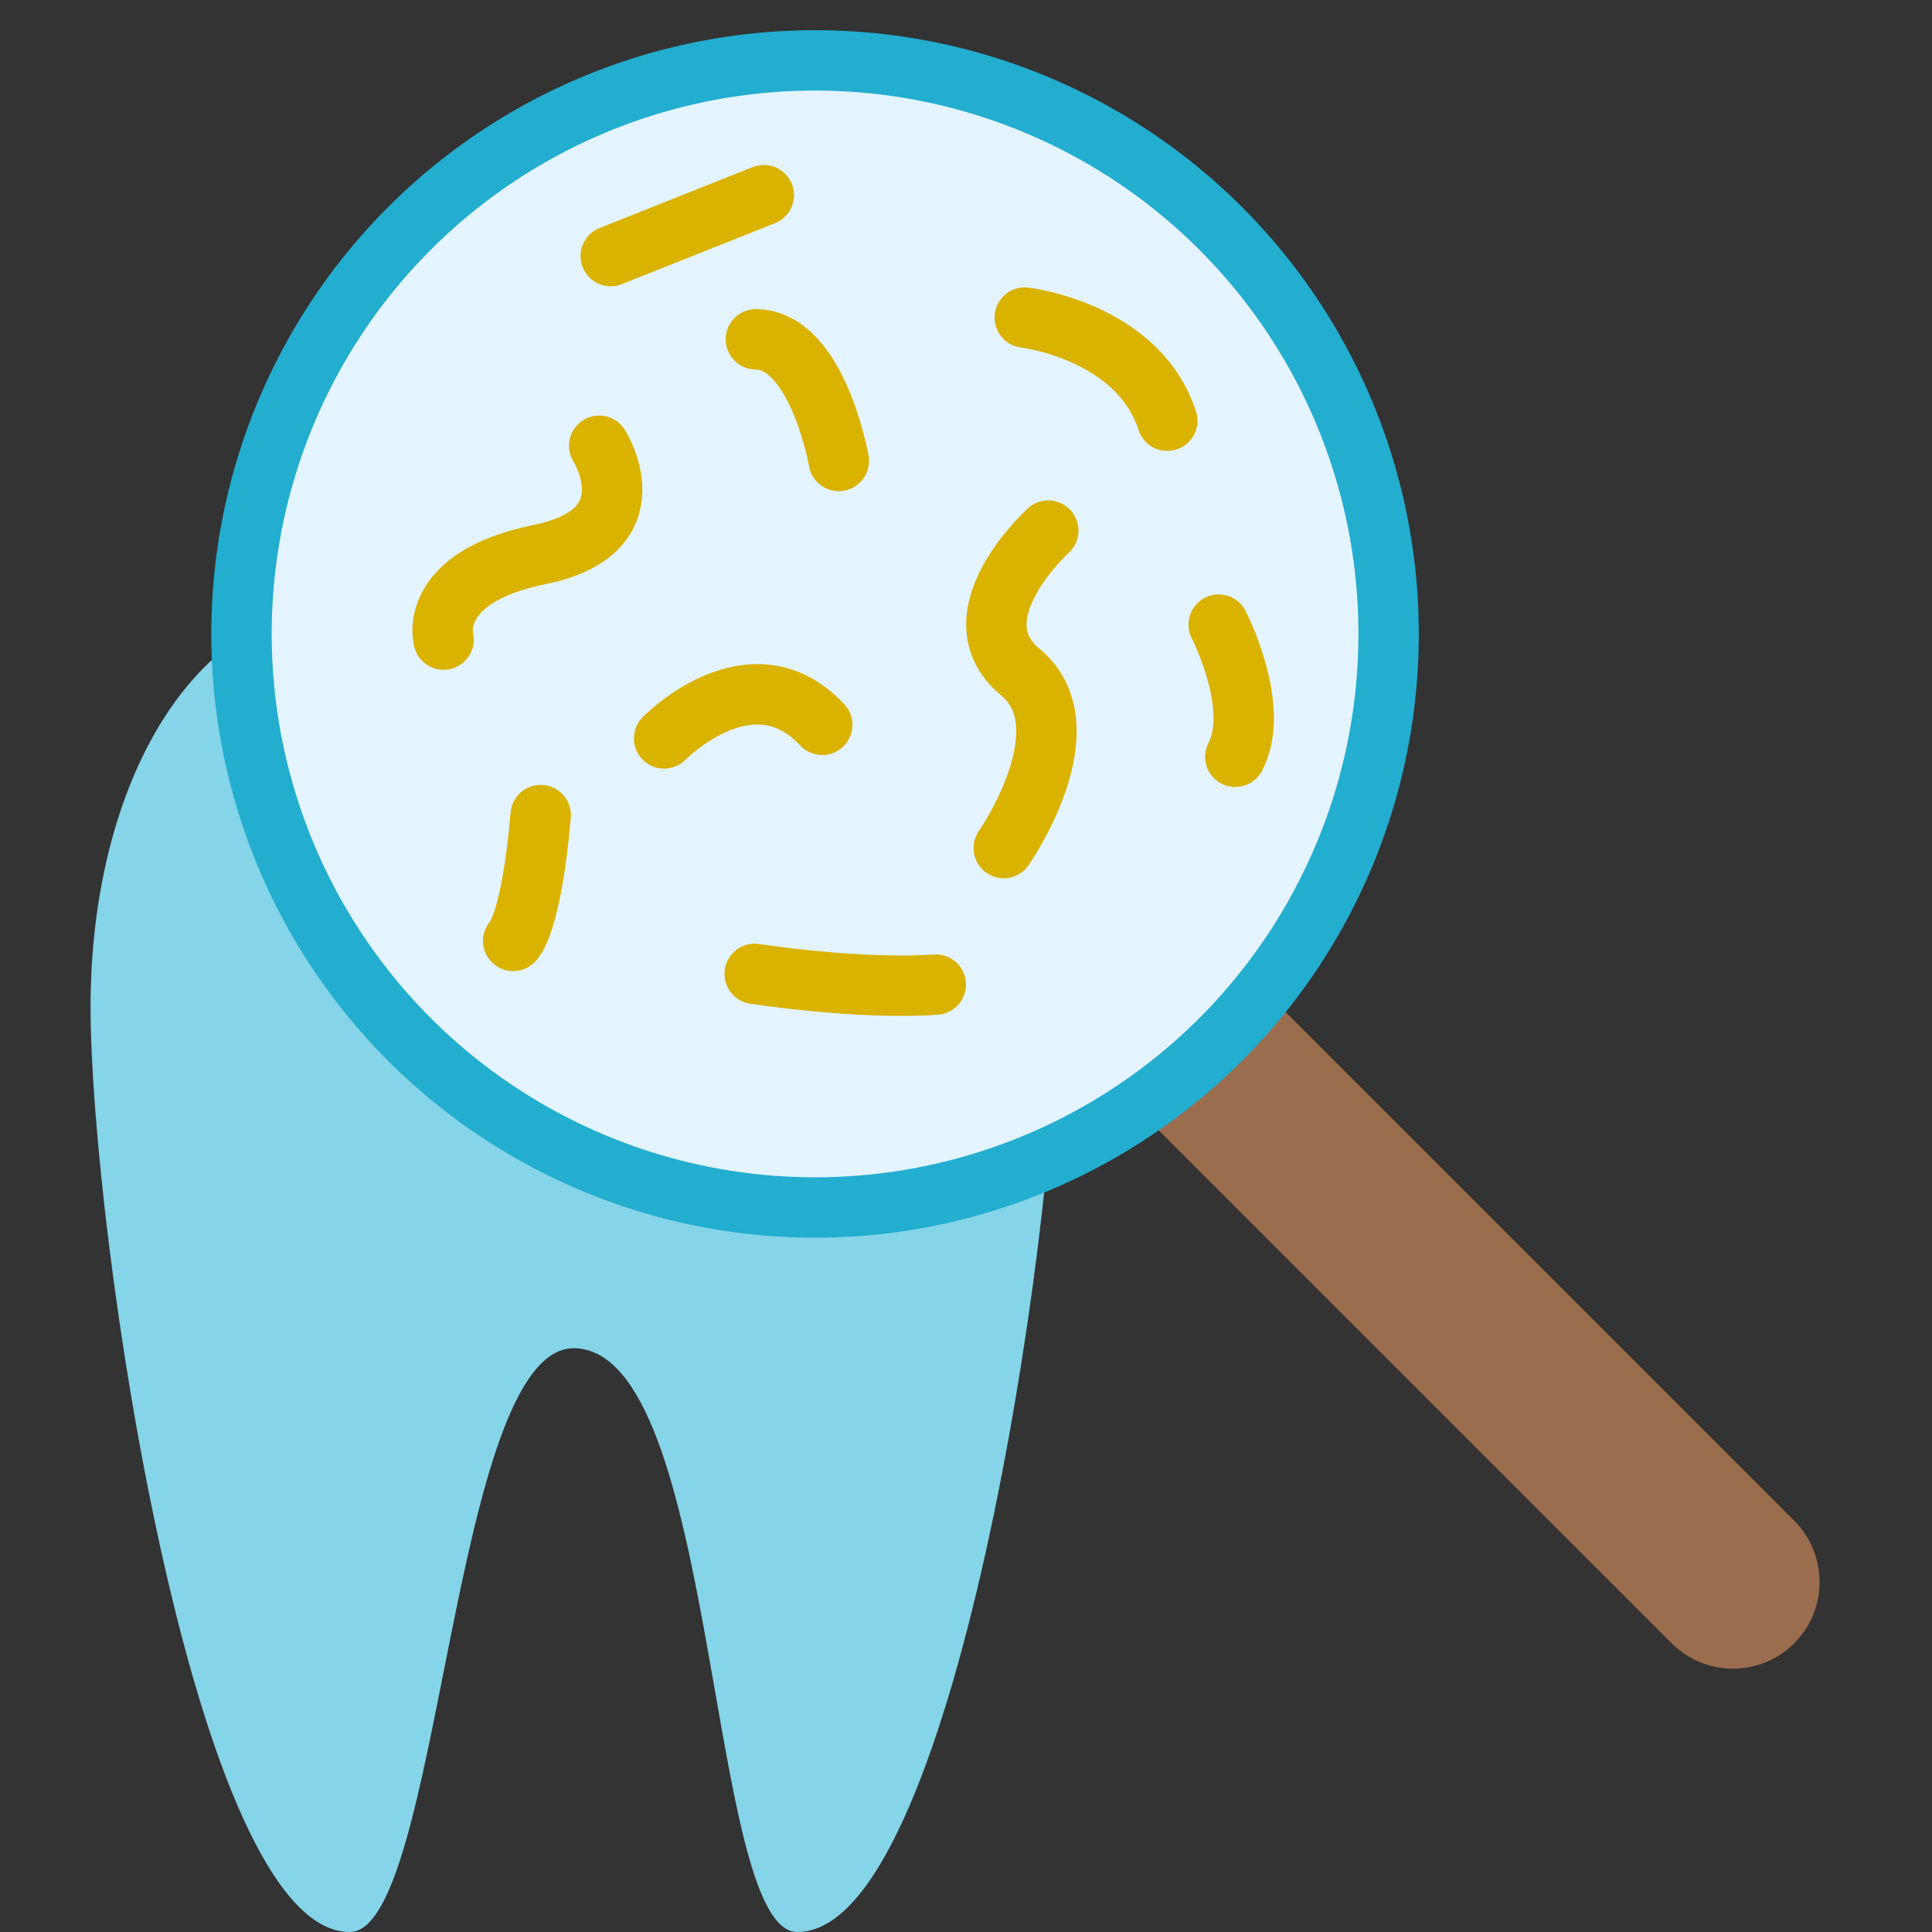 <!DOCTYPE svg PUBLIC "-//W3C//DTD SVG 1.1//EN" "http://www.w3.org/Graphics/SVG/1.1/DTD/svg11.dtd">
<!-- Uploaded to: SVG Repo, www.svgrepo.com, Transformed by: SVG Repo Mixer Tools -->
<svg width="800px" height="800px" viewBox="0 0 64 64" xmlns="http://www.w3.org/2000/svg" fill="#000000">
<rect x="0" y="0" width="64" height="64" fill="#333333" stroke="none"/>
<g id="SVGRepo_bgCarrier" stroke-width="0"/>
<g id="SVGRepo_tracerCarrier" stroke-linecap="round" stroke-linejoin="round"/>
<g id="SVGRepo_iconCarrier"> <g fill="none" fill-rule="evenodd"> <path fill="#85d4e7" d="M11.585,20 C6.413,20 3,25.98 3,33.357 C3,40.734 6.413,64 11.585,64 C14.603,64 14.946,44.679 19,44.662 C23.835,44.679 23.397,64 26.415,64 C31.587,64 35,40.734 35,33.357 C35,25.98 31.587,20 26.415,20 C23.943,20 21.472,22.357 19,22.357 C16.528,22.357 14.057,20 11.585,20 Z"/> <path fill="#9b6d4f" d="M41.362,17.733 L47.104,17.733 L47.104,57.862 C47.104,59.448 45.816,60.733 44.233,60.733 L44.233,60.733 C42.647,60.733 41.362,59.446 41.362,57.862 L41.362,17.733 Z" transform="rotate(-45 44.233 39.233)"/> <circle cx="19" cy="19" r="19" fill="#E3F4FF" stroke="#23adcf" stroke-width="2" transform="translate(8 2)"/> <path stroke="#dab200" stroke-linecap="round" stroke-width="2" d="M14.694 21.188C14.694 21.188 14.116 19.137 17.881 18.368 21.647 17.6 19.849 14.766 19.849 14.766M22 24.461C22 24.461 24.892 21.497 27.238 24.012M33.251 28.094C33.251 28.094 36.025 24.105 33.801 22.265 31.578 20.425 34.726 17.577 34.726 17.577M27.787 15.27C27.787 15.27 27.087 11.267 25.04 11.24M33.946 10.52C33.946 10.52 37.697 10.954 38.668 13.936M25 32.26C25 32.26 28.416 32.795 31 32.617M20.231 8.483L25.302 6.464M40.37 20.692C40.37 20.692 41.783 23.431 40.92 25.07M17 31.169C17 31.169 17.588 30.691 17.912 27"/> </g> </g>
</svg>